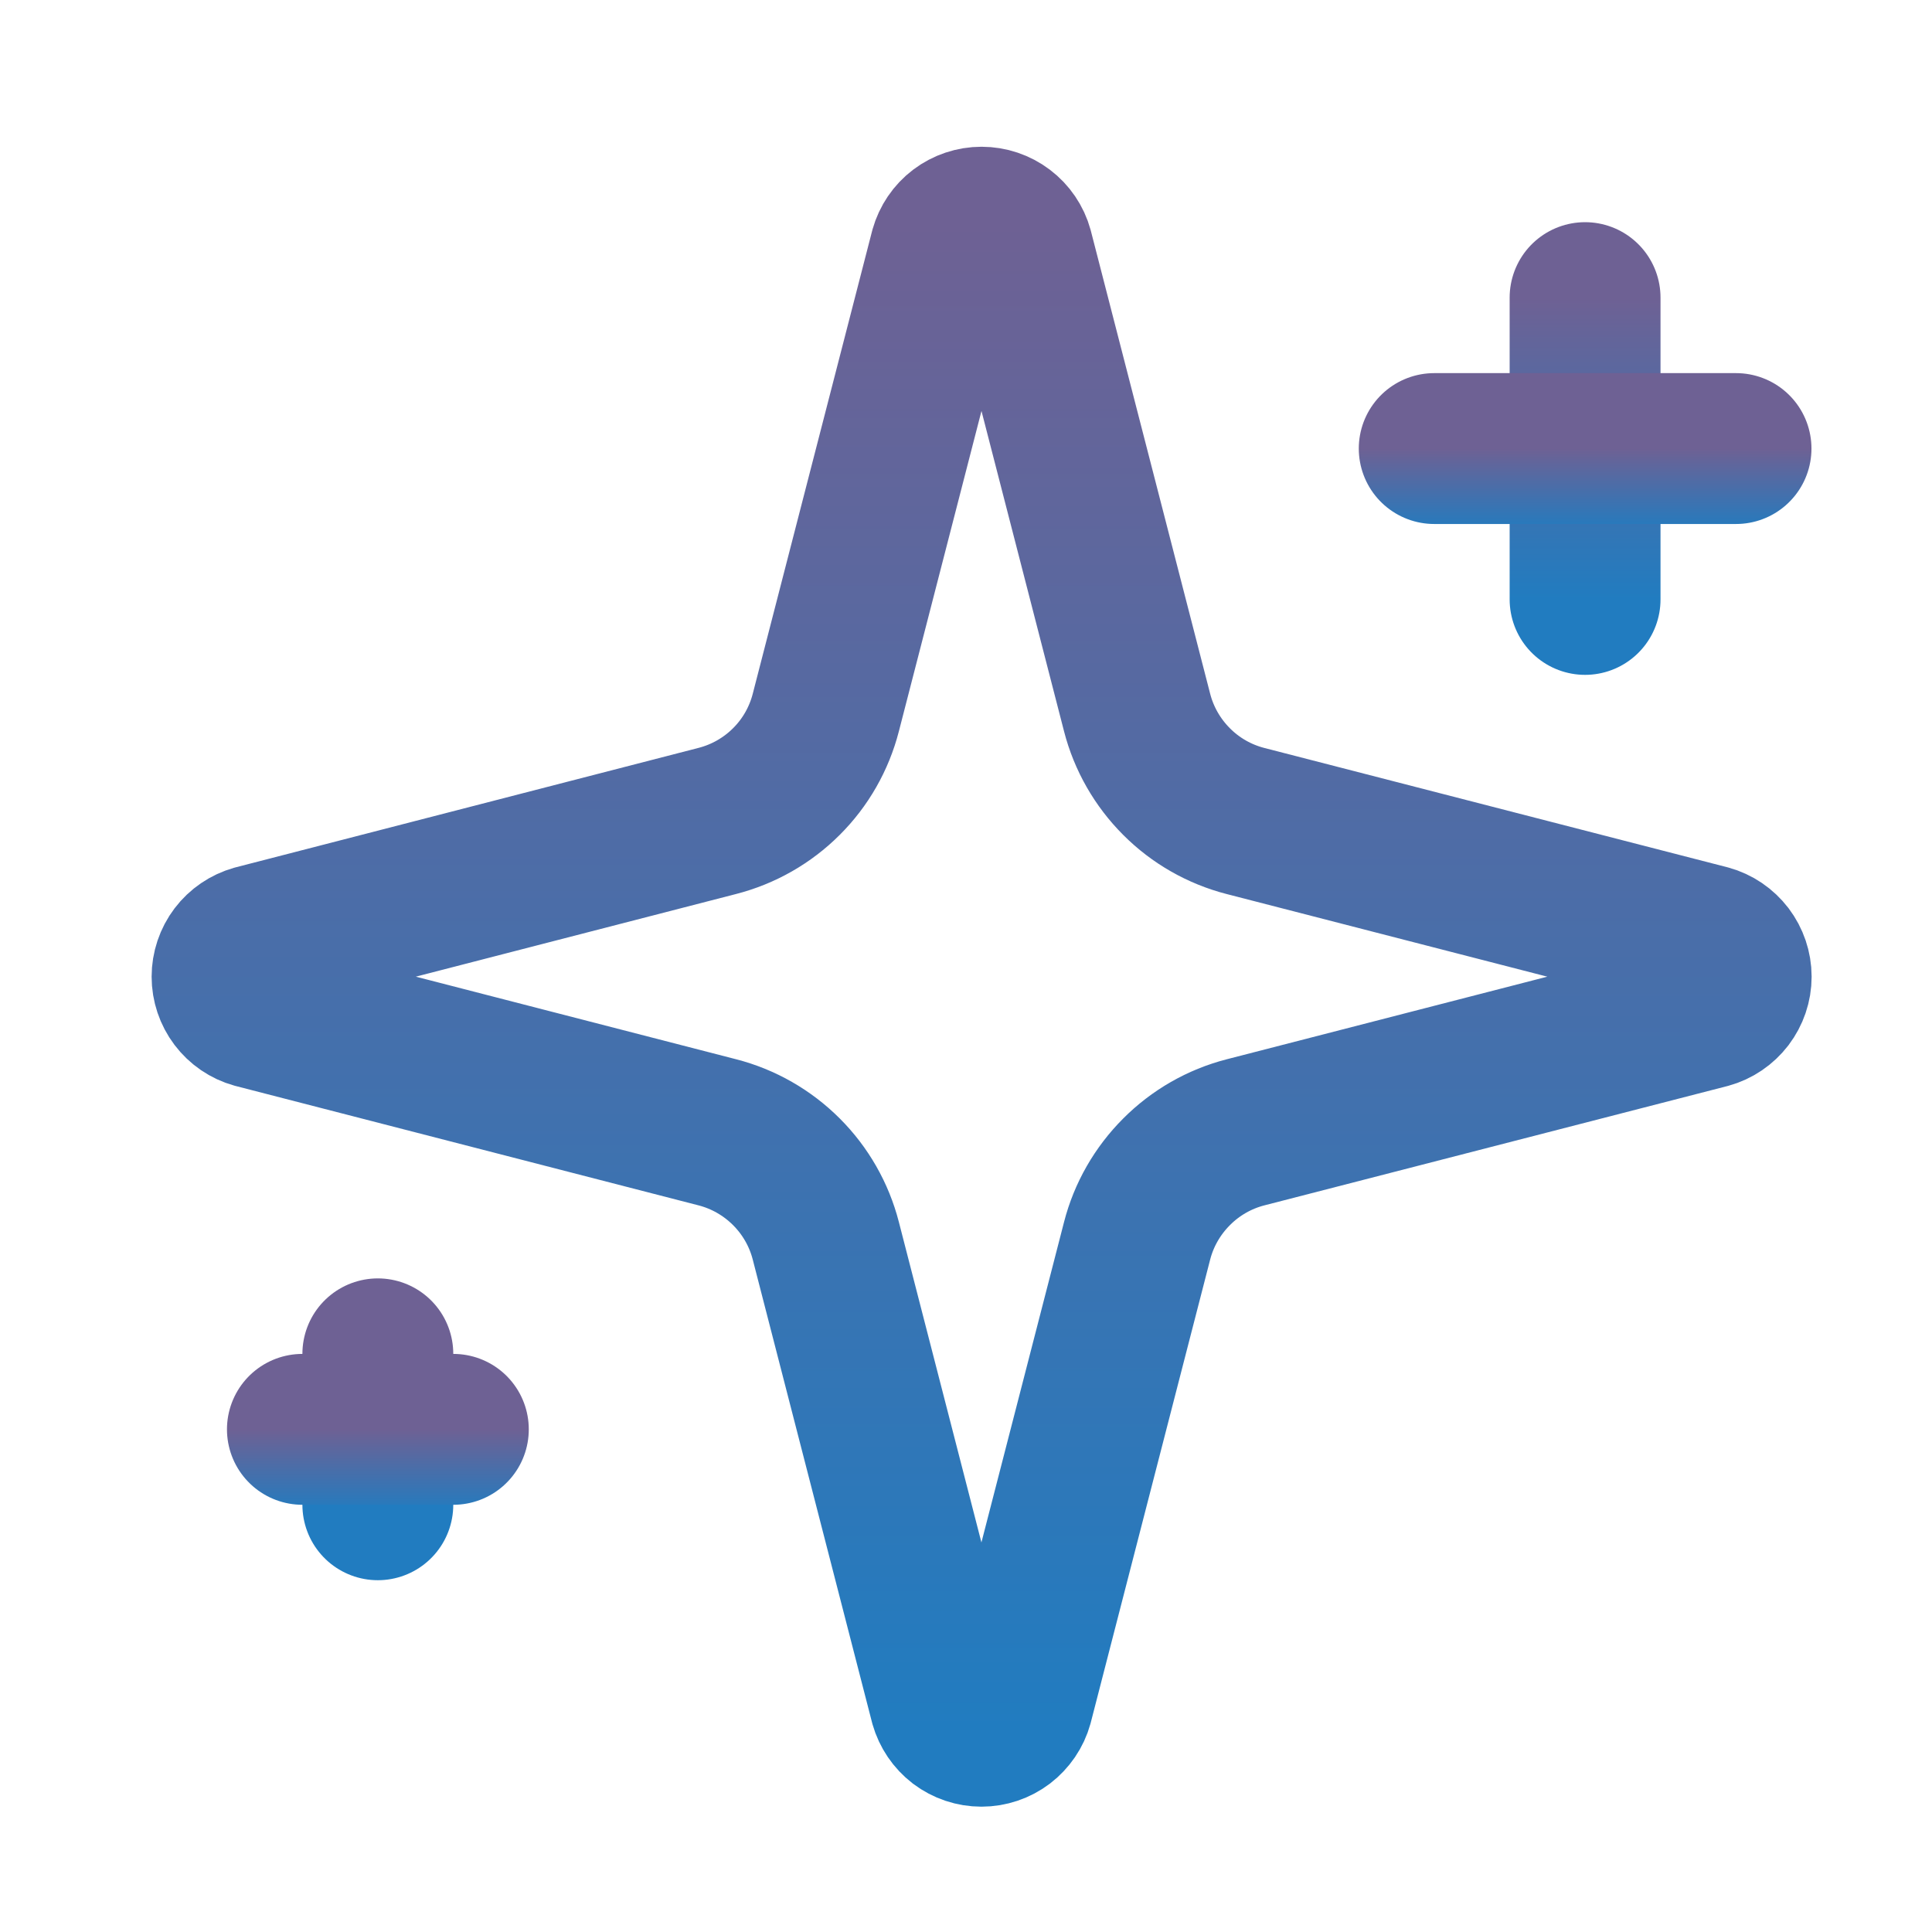 <svg width="23" height="23" viewBox="0 0 23 23" fill="none" xmlns="http://www.w3.org/2000/svg">
<path d="M9.831 14.771C9.751 14.46 9.589 14.177 9.362 13.95C9.135 13.723 8.851 13.56 8.54 13.48L3.03 12.059C2.936 12.033 2.853 11.976 2.794 11.898C2.735 11.82 2.703 11.725 2.703 11.627C2.703 11.53 2.735 11.434 2.794 11.356C2.853 11.278 2.936 11.222 3.03 11.195L8.54 9.773C8.851 9.693 9.135 9.531 9.362 9.304C9.589 9.078 9.751 8.794 9.831 8.483L11.252 2.973C11.279 2.878 11.335 2.795 11.413 2.736C11.491 2.677 11.587 2.645 11.685 2.645C11.783 2.645 11.878 2.677 11.956 2.736C12.034 2.795 12.091 2.878 12.117 2.973L13.537 8.483C13.617 8.794 13.78 9.078 14.007 9.305C14.233 9.532 14.517 9.694 14.828 9.774L20.339 11.194C20.434 11.22 20.517 11.277 20.577 11.355C20.636 11.433 20.669 11.529 20.669 11.627C20.669 11.726 20.636 11.821 20.577 11.899C20.517 11.977 20.434 12.034 20.339 12.06L14.828 13.48C14.517 13.56 14.233 13.723 14.007 13.95C13.78 14.177 13.617 14.46 13.537 14.771L12.116 20.282C12.09 20.376 12.033 20.459 11.955 20.519C11.877 20.578 11.782 20.61 11.684 20.61C11.586 20.61 11.49 20.578 11.412 20.519C11.334 20.459 11.278 20.376 11.251 20.282L9.831 14.771Z" stroke="url(#paint0_linear_551_6573)" stroke-width="1.796" stroke-linecap="round" stroke-linejoin="round"/>
<path d="M18.87 3.543V7.136" stroke="url(#paint1_linear_551_6573)" stroke-width="1.796" stroke-linecap="round" stroke-linejoin="round"/>
<path d="M20.667 5.34H17.074" stroke="url(#paint2_linear_551_6573)" stroke-width="1.796" stroke-linecap="round" stroke-linejoin="round"/>
<path d="M4.498 16.117V17.914" stroke="url(#paint3_linear_551_6573)" stroke-width="1.796" stroke-linecap="round" stroke-linejoin="round"/>
<path d="M5.397 17.016H3.6" stroke="url(#paint4_linear_551_6573)" stroke-width="1.796" stroke-linecap="round" stroke-linejoin="round"/>
<defs>
<linearGradient id="paint0_linear_551_6573" x1="11.686" y1="2.645" x2="11.686" y2="20.61" gradientUnits="userSpaceOnUse">
<stop stop-color="#6E6194"/>
<stop offset="1" stop-color="#217CC0"/>
</linearGradient>
<linearGradient id="paint1_linear_551_6573" x1="19.37" y1="3.543" x2="19.37" y2="7.136" gradientUnits="userSpaceOnUse">
<stop stop-color="#6E6194"/>
<stop offset="1" stop-color="#217CC0"/>
</linearGradient>
<linearGradient id="paint2_linear_551_6573" x1="18.87" y1="5.34" x2="18.87" y2="6.34" gradientUnits="userSpaceOnUse">
<stop stop-color="#6E6194"/>
<stop offset="1" stop-color="#217CC0"/>
</linearGradient>
<linearGradient id="paint3_linear_551_6573" x1="4.998" y1="16.117" x2="4.998" y2="17.914" gradientUnits="userSpaceOnUse">
<stop stop-color="#6E6194"/>
<stop offset="1" stop-color="#217CC0"/>
</linearGradient>
<linearGradient id="paint4_linear_551_6573" x1="4.498" y1="17.016" x2="4.498" y2="18.016" gradientUnits="userSpaceOnUse">
<stop stop-color="#6E6194"/>
<stop offset="1" stop-color="#217CC0"/>
</linearGradient>
</defs>
</svg>
